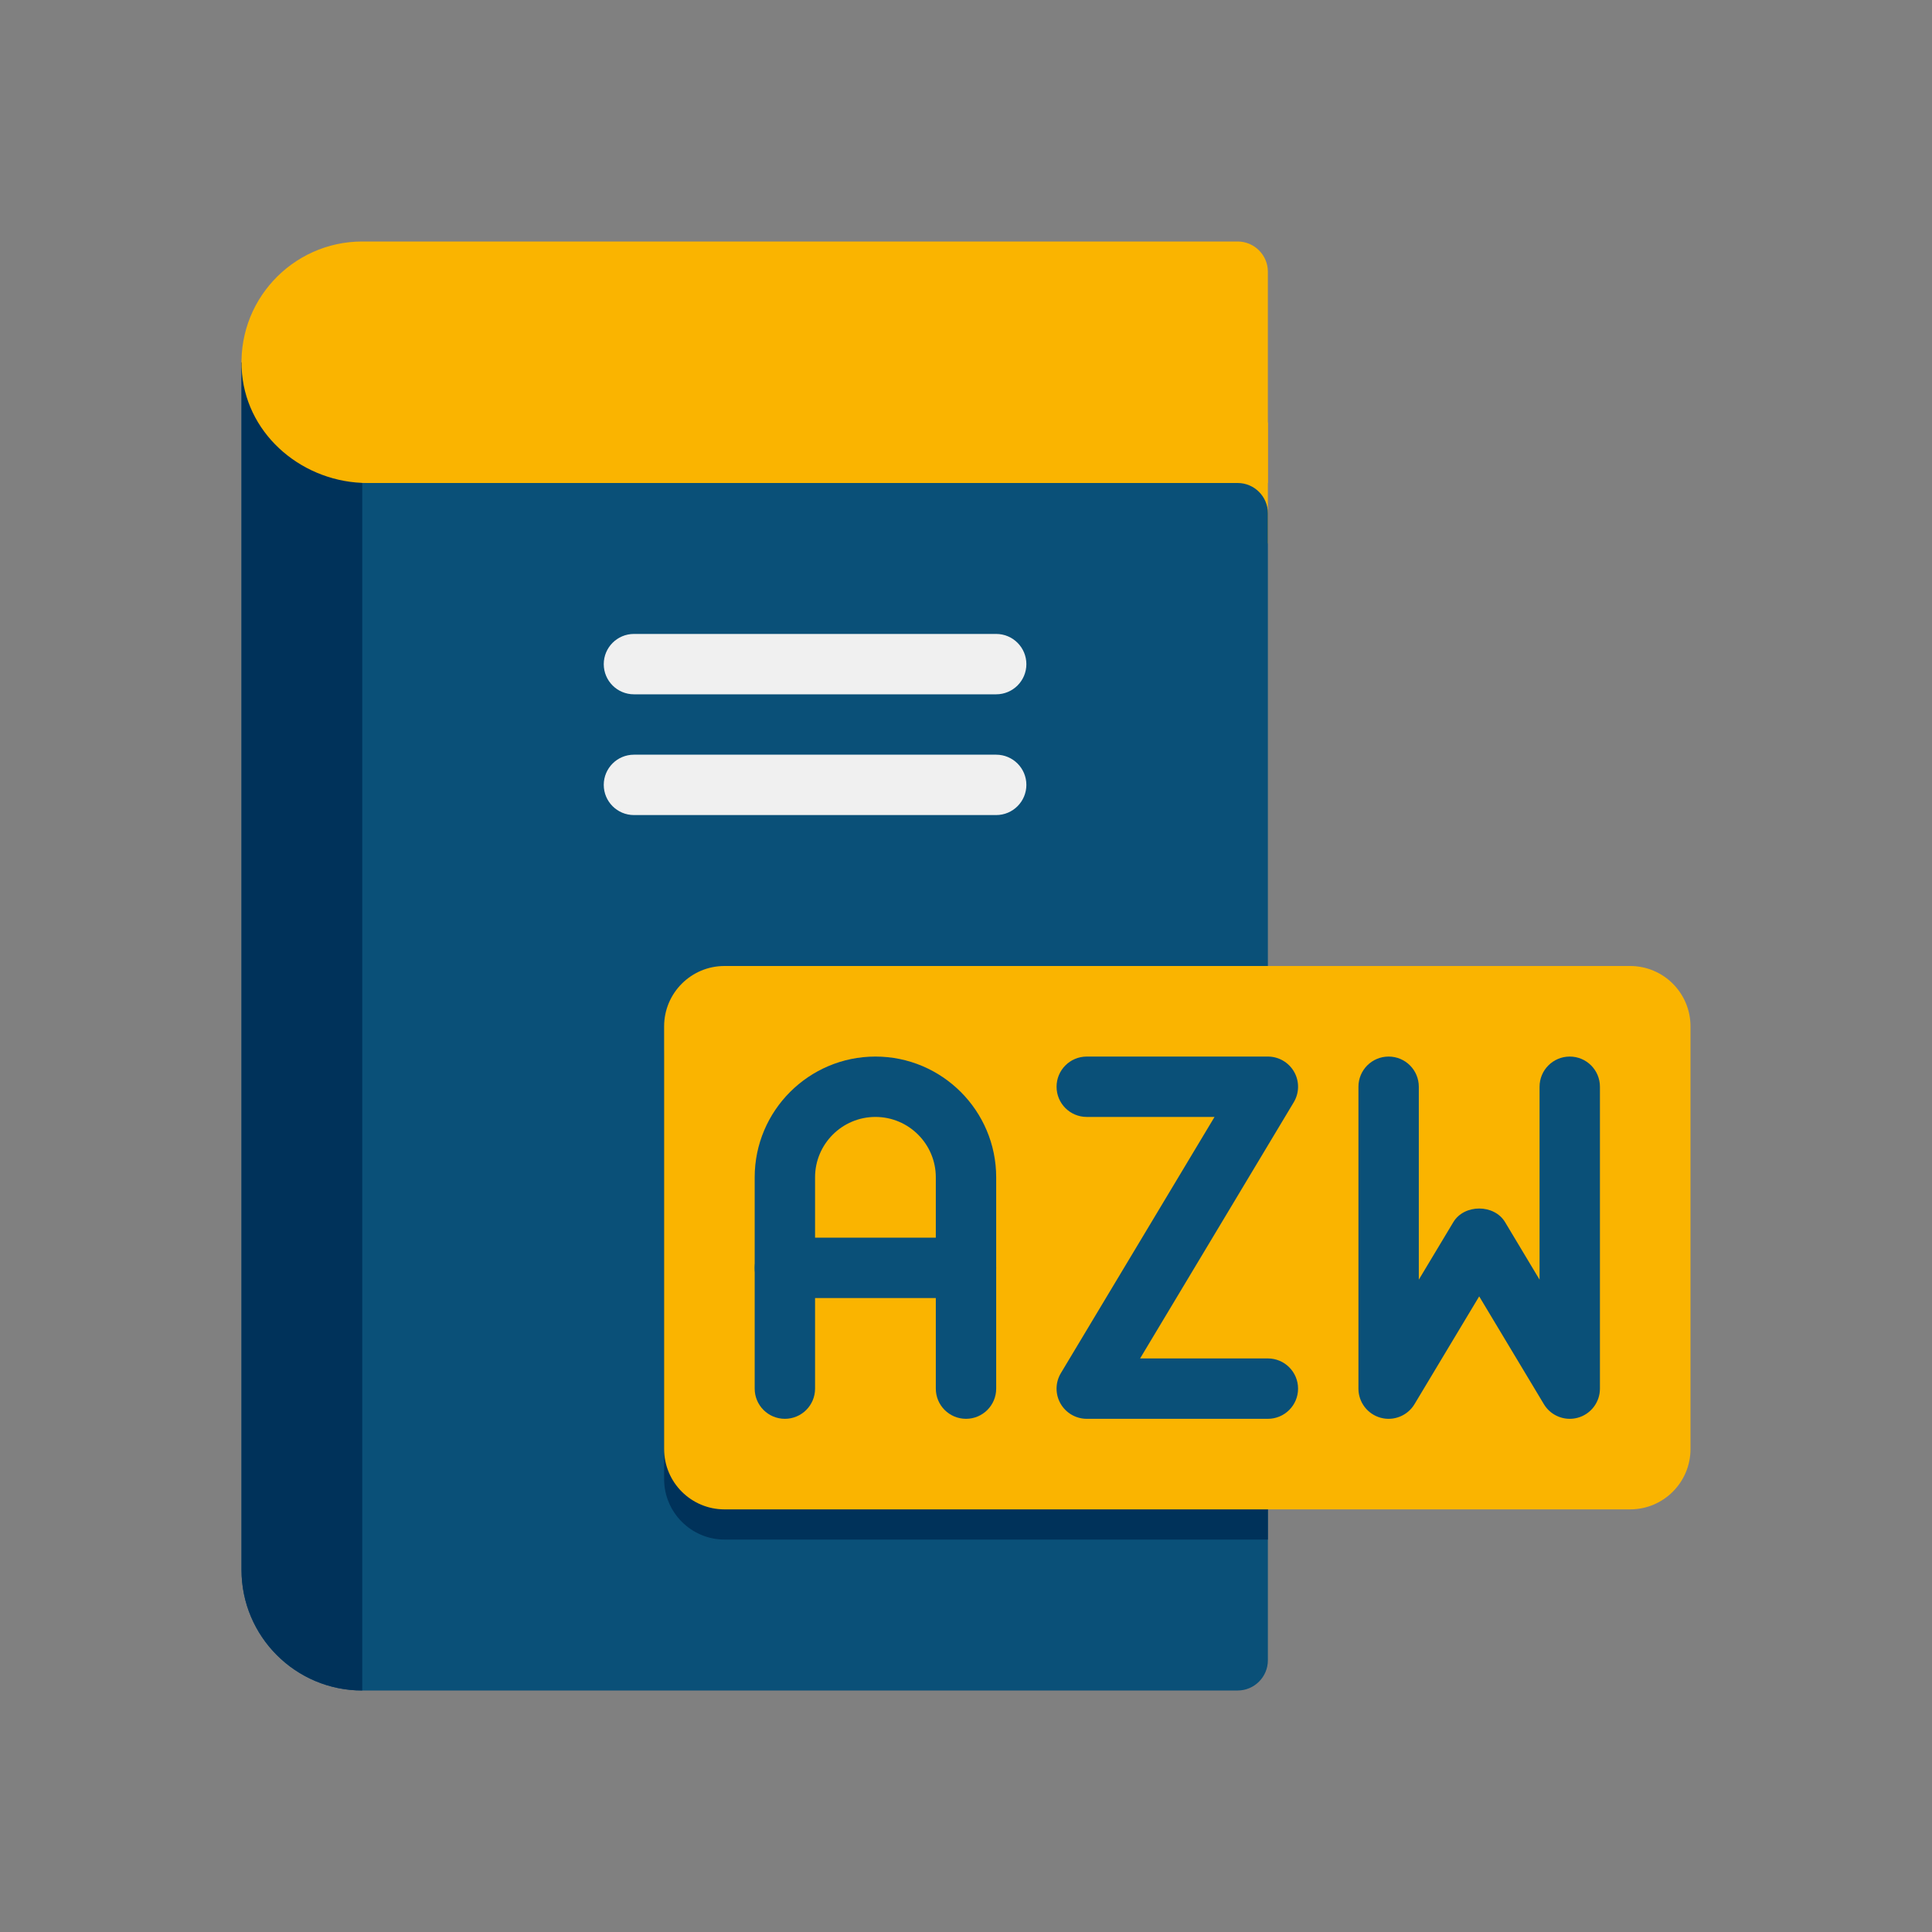 <?xml version="1.0" encoding="utf-8"?>
<!-- Generator: Adobe Illustrator 24.0.0, SVG Export Plug-In . SVG Version: 6.00 Build 0)  -->
<svg version="1.1" xmlns="http://www.w3.org/2000/svg" xmlns:xlink="http://www.w3.org/1999/xlink" x="0px" y="0px"
	 viewBox="0 0 64 64" enable-background="new 0 0 64 64" xml:space="preserve">
<rect x="0" y="0" width="64" height="64" fill="#808080" stroke="none"/>
<g id="Captions">
</g>
<g id="Icons">
	<g>
		<g>
			<g>
				<rect x="39" y="14" fill="#FAB400" width="3" height="4"/>
			</g>
			<g>
				<path fill="#0A5078" d="M42,17v38c0,0.55-0.45,1-1,1H12c-2.21,0-4-1.79-4-4V12l4,4h29C41.55,16,42,16.45,42,17z"/>
			</g>
			<g>
				<g>
					<path fill="#00325A" d="M42,33v18H24c-1.1,0-2-0.9-2-2V35c0-1.1,0.9-2,2-2H42z"/>
				</g>
			</g>
			<g>
				<path fill="#00325A" d="M12,56c-2.21,0-4-1.79-4-4V12l4,4V56z"/>
			</g>
			<g>
				<path fill="#FAB400" d="M42,9v7l-29.825,0c-2.093,0-3.963-1.532-4.157-3.616C7.795,9.999,9.674,8,12,8h29C41.55,8,42,8.45,42,9z
					"/>
			</g>
		</g>
		<g>
			<g>
				<path fill="#FAB400" d="M54,50H24c-1.105,0-2-0.895-2-2V34c0-1.105,0.895-2,2-2h30c1.105,0,2,0.895,2,2v14
					C56,49.105,55.105,50,54,50z"/>
			</g>
		</g>
		<g>
			<g>
				<path fill="#0A5078" d="M52,47c-0.345,0-0.674-0.179-0.857-0.485L49,42.944l-2.143,3.571c-0.231,0.386-0.696,0.569-1.124,0.449
					C45.3,46.844,45,46.45,45,46V36c0-0.552,0.447-1,1-1s1,0.448,1,1v6.39l1.143-1.904c0.361-0.603,1.354-0.603,1.715,0L51,42.39V36
					c0-0.552,0.447-1,1-1s1,0.448,1,1v10c0,0.45-0.3,0.844-0.733,0.964C52.179,46.988,52.089,47,52,47z"/>
			</g>
		</g>
		<g>
			<g>
				<g>
					<path fill="#0A5078" d="M32,43h-6c-0.553,0-1-0.448-1-1v-3c0-2.206,1.794-4,4-4s4,1.794,4,4v3C33,42.552,32.553,43,32,43z
						 M27,41h4v-2c0-1.103-0.897-2-2-2s-2,0.897-2,2V41z"/>
				</g>
				<g>
					<path fill="#0A5078" d="M26,47c-0.553,0-1-0.448-1-1v-4c0-0.552,0.447-1,1-1s1,0.448,1,1v4C27,46.552,26.553,47,26,47z"/>
				</g>
			</g>
			<g>
				<path fill="#0A5078" d="M32,47c-0.553,0-1-0.448-1-1v-4c0-0.552,0.447-1,1-1s1,0.448,1,1v4C33,46.552,32.553,47,32,47z"/>
			</g>
		</g>
		<g>
			<g>
				<path fill="#F0F0F0" d="M20,22L20,22c0,0.552,0.448,1,1,1h12c0.552,0,1-0.448,1-1v0c0-0.552-0.448-1-1-1H21
					C20.448,21,20,21.448,20,22z"/>
			</g>
			<g>
				<path fill="#F0F0F0" d="M20,26L20,26c0,0.552,0.448,1,1,1h12c0.552,0,1-0.448,1-1v0c0-0.552-0.448-1-1-1H21
					C20.448,25,20,25.448,20,26z"/>
			</g>
		</g>
		<g>
			<path fill="#0A5078" d="M42,47h-6c-0.36,0-0.692-0.194-0.87-0.507s-0.173-0.698,0.013-1.007L40.233,37H36c-0.553,0-1-0.448-1-1
				s0.447-1,1-1h6c0.36,0,0.692,0.194,0.87,0.507s0.173,0.698-0.013,1.007L37.767,45H42c0.553,0,1,0.448,1,1S42.553,47,42,47z"/>
		</g>
	</g>
</g>
</svg>
